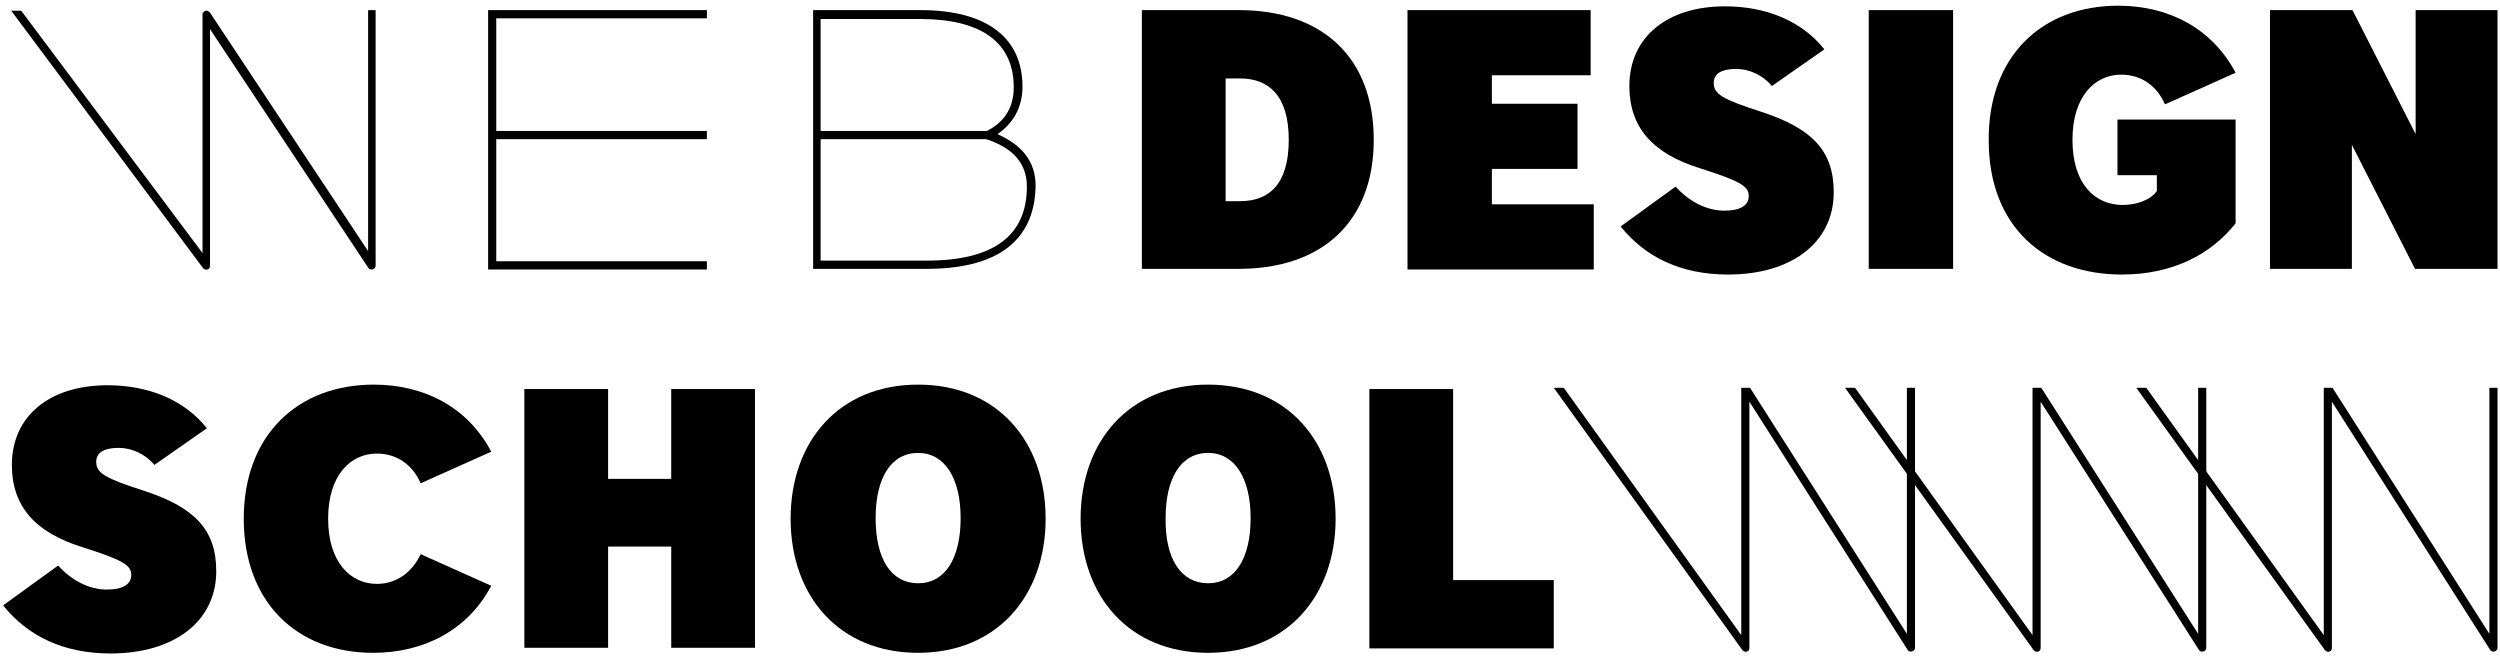 <svg width="152" height="40" viewBox="0 0 152 40" fill="none" xmlns="http://www.w3.org/2000/svg">
<path d="M75.316 16.346H69.426V0.615H75.316C80.408 0.615 83.524 3.5 83.524 8.5C83.524 13.461 80.408 16.346 75.316 16.346ZM74.518 12.231H75.392C77.14 12.231 78.356 11.231 78.356 8.5C78.356 5.769 77.102 4.769 75.392 4.769H74.518V12.231Z" fill="#000"/>
<path d="M85.576 0.615H96.71V4.577H90.706V6.308H95.912V10.269H90.706V12.423H96.9V16.385H85.576V0.615Z" fill="#000"/>
<path d="M101.877 11.346C102.675 12.231 103.739 12.808 104.841 12.808C105.791 12.808 106.323 12.5 106.323 11.923C106.323 11.346 105.905 11.039 103.359 10.231C100.509 9.346 99.065 7.769 99.065 5.231C99.065 2.269 101.345 0.385 104.879 0.385C107.311 0.385 109.515 1.231 110.921 3L107.729 5.231C107.197 4.577 106.361 4.192 105.563 4.192C104.689 4.192 104.195 4.462 104.195 5.038C104.195 5.731 104.727 6.038 107.121 6.808C110.161 7.808 111.491 9.154 111.491 11.692C111.491 14.731 108.945 16.692 105.069 16.692C102.219 16.692 100.053 15.654 98.533 13.769L101.877 11.346Z" fill="#000"/>
<path d="M118.749 0.615V16.346H113.619V0.615H118.749Z" fill="#000"/>
<path d="M128.78 0.346C131.82 0.346 134.48 1.692 135.924 4.423L131.63 6.346C131.174 5.269 130.224 4.538 128.97 4.538C127.374 4.538 126.006 5.846 126.006 8.5C126.006 11.231 127.412 12.461 129.046 12.461C129.92 12.461 130.756 12.154 131.136 11.615V10.654H128.742V7.269H135.924V13.577C134.404 15.5 132.048 16.692 129.008 16.692C124.334 16.692 120.914 13.808 120.914 8.538C120.876 3.423 124.144 0.346 128.78 0.346Z" fill="#000"/>
<path d="M138.016 0.615H143.032L146.87 8.154V0.615H151.848V16.346H146.832L142.994 8.808V16.346H138.016V0.615Z" fill="#000"/>
<path d="M3.533 34.385C4.331 35.269 5.395 35.846 6.497 35.846C7.447 35.846 7.979 35.538 7.979 34.962C7.979 34.385 7.561 34.077 5.015 33.269C2.165 32.385 0.721 30.808 0.721 28.269C0.721 25.308 3.001 23.423 6.535 23.423C8.967 23.423 11.171 24.269 12.578 26.038L9.385 28.269C8.853 27.615 8.017 27.231 7.219 27.231C6.345 27.231 5.851 27.5 5.851 28.077C5.851 28.769 6.383 29.077 8.777 29.846C11.818 30.846 13.148 32.192 13.148 34.731C13.148 37.769 10.601 39.731 6.725 39.731C3.875 39.731 1.709 38.692 0.189 36.808L3.533 34.385Z" fill="#000"/>
<path d="M22.724 23.385C25.764 23.385 28.424 24.731 29.868 27.462L25.574 29.385C25.118 28.308 24.168 27.577 22.914 27.577C21.318 27.577 19.95 28.885 19.95 31.538C19.95 34.192 21.318 35.5 22.914 35.5C24.13 35.5 25.08 34.769 25.574 33.692L29.868 35.615C28.424 38.346 25.726 39.692 22.686 39.692C18.05 39.692 14.82 36.615 14.82 31.538C14.82 26.462 18.088 23.385 22.724 23.385Z" fill="#000"/>
<path d="M31.881 23.654H36.973V29.115H40.811V23.654H45.903V39.385H40.811V33.231H36.973V39.385H31.881V23.654Z" fill="#000"/>
<path d="M55.822 23.385C60.61 23.385 63.574 26.808 63.574 31.538C63.574 36.231 60.61 39.692 55.822 39.692C51.034 39.692 48.07 36.269 48.07 31.538C48.07 26.808 51.034 23.385 55.822 23.385ZM55.822 35.462C57.456 35.462 58.406 33.962 58.406 31.5C58.406 29.038 57.418 27.538 55.822 27.538C54.188 27.538 53.238 29.038 53.238 31.5C53.238 34 54.188 35.462 55.822 35.462Z" fill="#000"/>
<path d="M73.453 23.385C78.241 23.385 81.205 26.808 81.205 31.538C81.205 36.231 78.241 39.692 73.453 39.692C68.665 39.692 65.701 36.269 65.701 31.538C65.701 26.808 68.665 23.385 73.453 23.385ZM73.453 35.462C75.087 35.462 76.037 33.962 76.037 31.5C76.037 29.038 75.049 27.538 73.453 27.538C71.819 27.538 70.869 29.038 70.869 31.5C70.831 34 71.819 35.462 73.453 35.462Z" fill="#000"/>
<path d="M83.258 23.654H88.35V35.269H94.468V39.423H83.258V23.654Z" fill="#000"/>
<path d="M115.939 38.538L106.401 23.577H105.869V38.615L95.077 23.577H94.469L105.945 39.538C106.021 39.615 106.135 39.654 106.211 39.615C106.325 39.577 106.363 39.5 106.363 39.385V24.423L115.977 39.5C116.015 39.577 116.091 39.615 116.167 39.615C116.205 39.615 116.205 39.615 116.243 39.615C116.357 39.577 116.433 39.5 116.433 39.385V23.577H115.939V38.538Z" fill="#000"/>
<path d="M133.648 38.538L124.11 23.577H123.578V38.615L112.786 23.577H112.178L123.654 39.538C123.73 39.615 123.844 39.654 123.92 39.615C124.034 39.577 124.072 39.5 124.072 39.385V24.423L133.686 39.5C133.724 39.577 133.8 39.615 133.876 39.615C133.914 39.615 133.914 39.615 133.952 39.615C134.066 39.577 134.142 39.5 134.142 39.385V23.577H133.648V38.538Z" fill="#000"/>
<path d="M151.355 23.577V38.538L141.817 23.577H141.285V38.615L130.493 23.577H129.885L141.361 39.538C141.437 39.615 141.551 39.654 141.627 39.615C141.741 39.577 141.779 39.5 141.779 39.385V24.423L151.393 39.5C151.431 39.577 151.507 39.615 151.583 39.615C151.621 39.615 151.621 39.615 151.659 39.615C151.773 39.577 151.849 39.5 151.849 39.385V23.577H151.355Z" fill="#000"/>
<path d="M56.353 16.346H49.438V0.615H55.974C59.964 0.615 62.167 2.269 62.167 5.269C62.167 6.538 61.597 7.5 60.648 8.154C62.092 8.808 62.965 9.769 62.965 11.308C62.928 13.615 61.788 16.346 56.353 16.346ZM49.931 15.846H56.353C60.382 15.846 62.434 14.346 62.434 11.346C62.434 9.846 61.483 8.961 59.964 8.461L59.355 8.269L59.925 8C60.989 7.5 61.636 6.615 61.636 5.308C61.636 2.577 59.66 1.154 55.935 1.154H49.894V15.846H49.931Z" fill="#000"/>
<path d="M42.978 16.385H29.678V0.615H42.978V1.115H30.172V15.885H42.978V16.385Z" fill="#000"/>
<path d="M42.977 7.962H29.943V8.462H42.977V7.962Z" fill="#000"/>
<path d="M22.382 0.615V15.269L12.768 0.769C12.692 0.692 12.578 0.615 12.502 0.654C12.388 0.692 12.312 0.769 12.312 0.885V15.385L1.292 0.654H0.684L12.35 16.308C12.426 16.385 12.54 16.423 12.616 16.385C12.73 16.346 12.768 16.269 12.768 16.154V1.769L22.382 16.269C22.42 16.346 22.496 16.385 22.572 16.385C22.61 16.385 22.61 16.385 22.648 16.385C22.762 16.346 22.838 16.269 22.838 16.154V0.615H22.382Z" fill="#000"/>
<path d="M60.039 7.962H49.703V8.462H60.039V7.962Z" fill="#000"/>
</svg>
